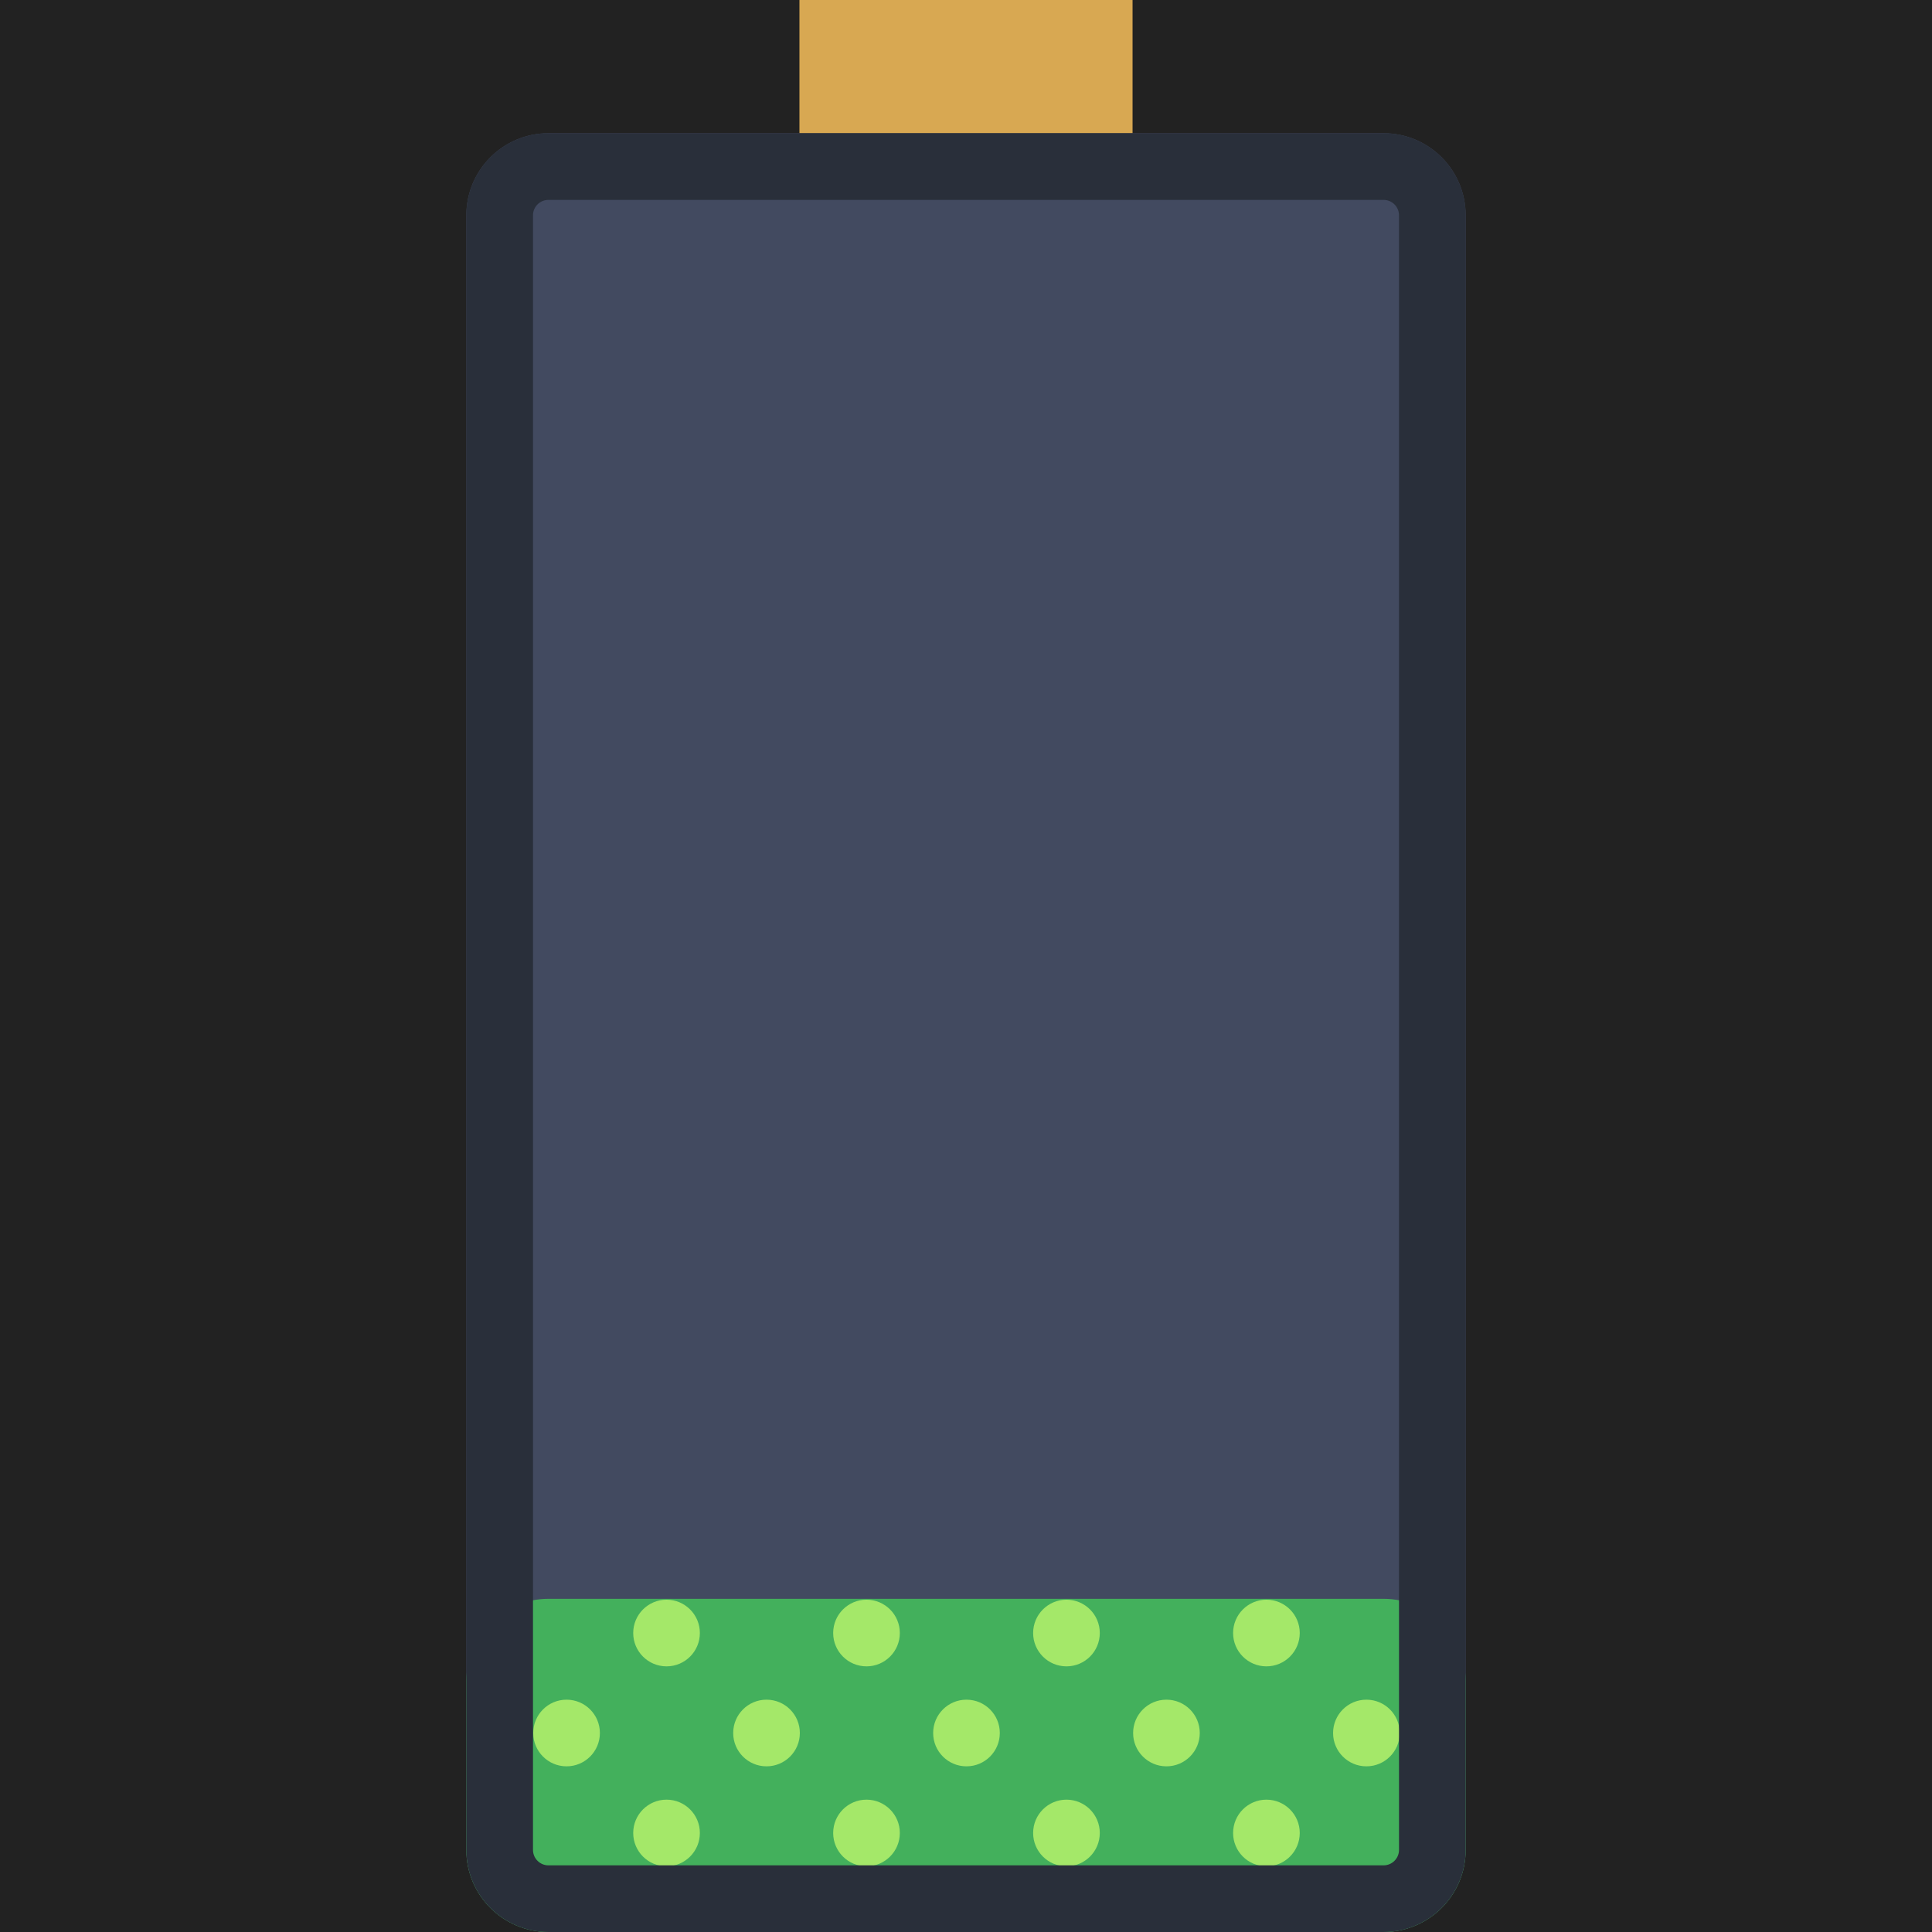 <?xml version="1.0" encoding="UTF-8" standalone="no"?>
<!-- Generator: Adobe Illustrator 19.0.0, SVG Export Plug-In . SVG Version: 6.00 Build 0)  -->

<svg
   version="1.1"
   id="Capa_1"
   x="0px"
   y="0px"
   viewBox="0 0 24 24"
   xml:space="preserve"
   sodipodi:docname="battery_10.svg"
   inkscape:version="1.2.1 (9c6d41e410, 2022-07-14)"
   width="24"
   height="24"
   xmlns:inkscape="http://www.inkscape.org/namespaces/inkscape"
   xmlns:sodipodi="http://sodipodi.sourceforge.net/DTD/sodipodi-0.dtd"
   xmlns="http://www.w3.org/2000/svg"
   xmlns:svg="http://www.w3.org/2000/svg"><defs
   id="defs9335" /><sodipodi:namedview
   id="namedview9333"
   pagecolor="#ffffff"
   bordercolor="#000000"
   borderopacity="0.25"
   inkscape:showpageshadow="2"
   inkscape:pageopacity="0.0"
   inkscape:pagecheckerboard="0"
   inkscape:deskcolor="#d1d1d1"
   showgrid="false"
   inkscape:zoom="3.5732759"
   inkscape:cx="95.710494"
   inkscape:cy="51.493365"
   inkscape:window-width="1920"
   inkscape:window-height="1009"
   inkscape:window-x="-8"
   inkscape:window-y="-8"
   inkscape:window-maximized="1"
   inkscape:current-layer="Capa_1" />
<rect
   style="fill:#222222;stroke-width:1.251"
   id="rect9454"
   width="24"
   height="24"
   x="0"
   y="0" /><path
   style="fill:#424a60;stroke-width:0.414"
   d="M 17.187,24 H 6.813 C 6.25,24 5.793,23.544 5.793,22.98 V 2.675 c 0,-0.563 0.456,-1.02 1.02,-1.02 H 17.187 c 0.563,0 1.02,0.456 1.02,1.02 V 22.98 C 18.207,23.544 17.75,24 17.187,24 Z"
   id="path9266" />
<rect
   x="9.931"
   style="fill:#d8a852;stroke-width:0.414"
   width="4.138"
   height="1.655"
   id="rect9268"
   y="0" />
<path
   style="fill:#43b05c;stroke-width:0.414"
   d="M 17.187,24 H 6.813 C 6.25,24 5.793,23.544 5.793,22.98 v -2.099 c 0,-0.563 0.456,-1.02 1.02,-1.02 H 17.187 c 0.563,0 1.02,0.456 1.02,1.02 v 2.099 C 18.207,23.544 17.75,24 17.187,24 Z"
   id="path9270" />
<g
   id="g9298"
   transform="scale(0.414)">
	<circle
   style="fill:#a4e869"
   cx="17"
   cy="52"
   r="1"
   id="circle9272" />
	<circle
   style="fill:#a4e869"
   cx="20"
   cy="55"
   r="1"
   id="circle9274" />
	<circle
   style="fill:#a4e869"
   cx="23"
   cy="52"
   r="1"
   id="circle9276" />
	<circle
   style="fill:#a4e869"
   cx="29"
   cy="52"
   r="1"
   id="circle9278" />
	<circle
   style="fill:#a4e869"
   cx="26"
   cy="55"
   r="1"
   id="circle9280" />
	<circle
   style="fill:#a4e869"
   cx="32"
   cy="55"
   r="1"
   id="circle9282" />
	<circle
   style="fill:#a4e869"
   cx="35"
   cy="52"
   r="1"
   id="circle9284" />
	<circle
   style="fill:#a4e869"
   cx="41"
   cy="52"
   r="1"
   id="circle9286" />
	<circle
   style="fill:#a4e869"
   cx="38"
   cy="55"
   r="1"
   id="circle9288" />
	<circle
   style="fill:#a4e869"
   cx="20"
   cy="49"
   r="1"
   id="circle9290" />
	<circle
   style="fill:#a4e869"
   cx="26"
   cy="49"
   r="1"
   id="circle9292" />
	<circle
   style="fill:#a4e869"
   cx="32"
   cy="49"
   r="1"
   id="circle9294" />
	<circle
   style="fill:#a4e869"
   cx="38"
   cy="49"
   r="1"
   id="circle9296" />
</g>
<path
   style="fill:#292f3a;stroke-width:0.414"
   d="m 17.187,2.483 c 0.106,0 0.192,0.086 0.192,0.192 V 22.98 c 0,0.106 -0.086,0.192 -0.192,0.192 H 6.813 c -0.106,0 -0.192,-0.086 -0.192,-0.192 V 2.675 c 0,-0.106 0.086,-0.192 0.192,-0.192 H 17.187 m 0,-0.828 H 6.813 c -0.563,0 -1.02,0.456 -1.02,1.02 V 22.98 C 5.793,23.544 6.25,24 6.813,24 H 17.187 c 0.563,0 1.02,-0.456 1.02,-1.02 V 2.675 c 0,-0.563 -0.456,-1.02 -1.02,-1.02 z"
   id="path9300" />
<g
   id="g9302">
</g>
<g
   id="g9304">
</g>
<g
   id="g9306">
</g>
<g
   id="g9308">
</g>
<g
   id="g9310">
</g>
<g
   id="g9312">
</g>
<g
   id="g9314">
</g>
<g
   id="g9316">
</g>
<g
   id="g9318">
</g>
<g
   id="g9320">
</g>
<g
   id="g9322">
</g>
<g
   id="g9324">
</g>
<g
   id="g9326">
</g>
<g
   id="g9328">
</g>
<g
   id="g9330">
</g>
</svg>

